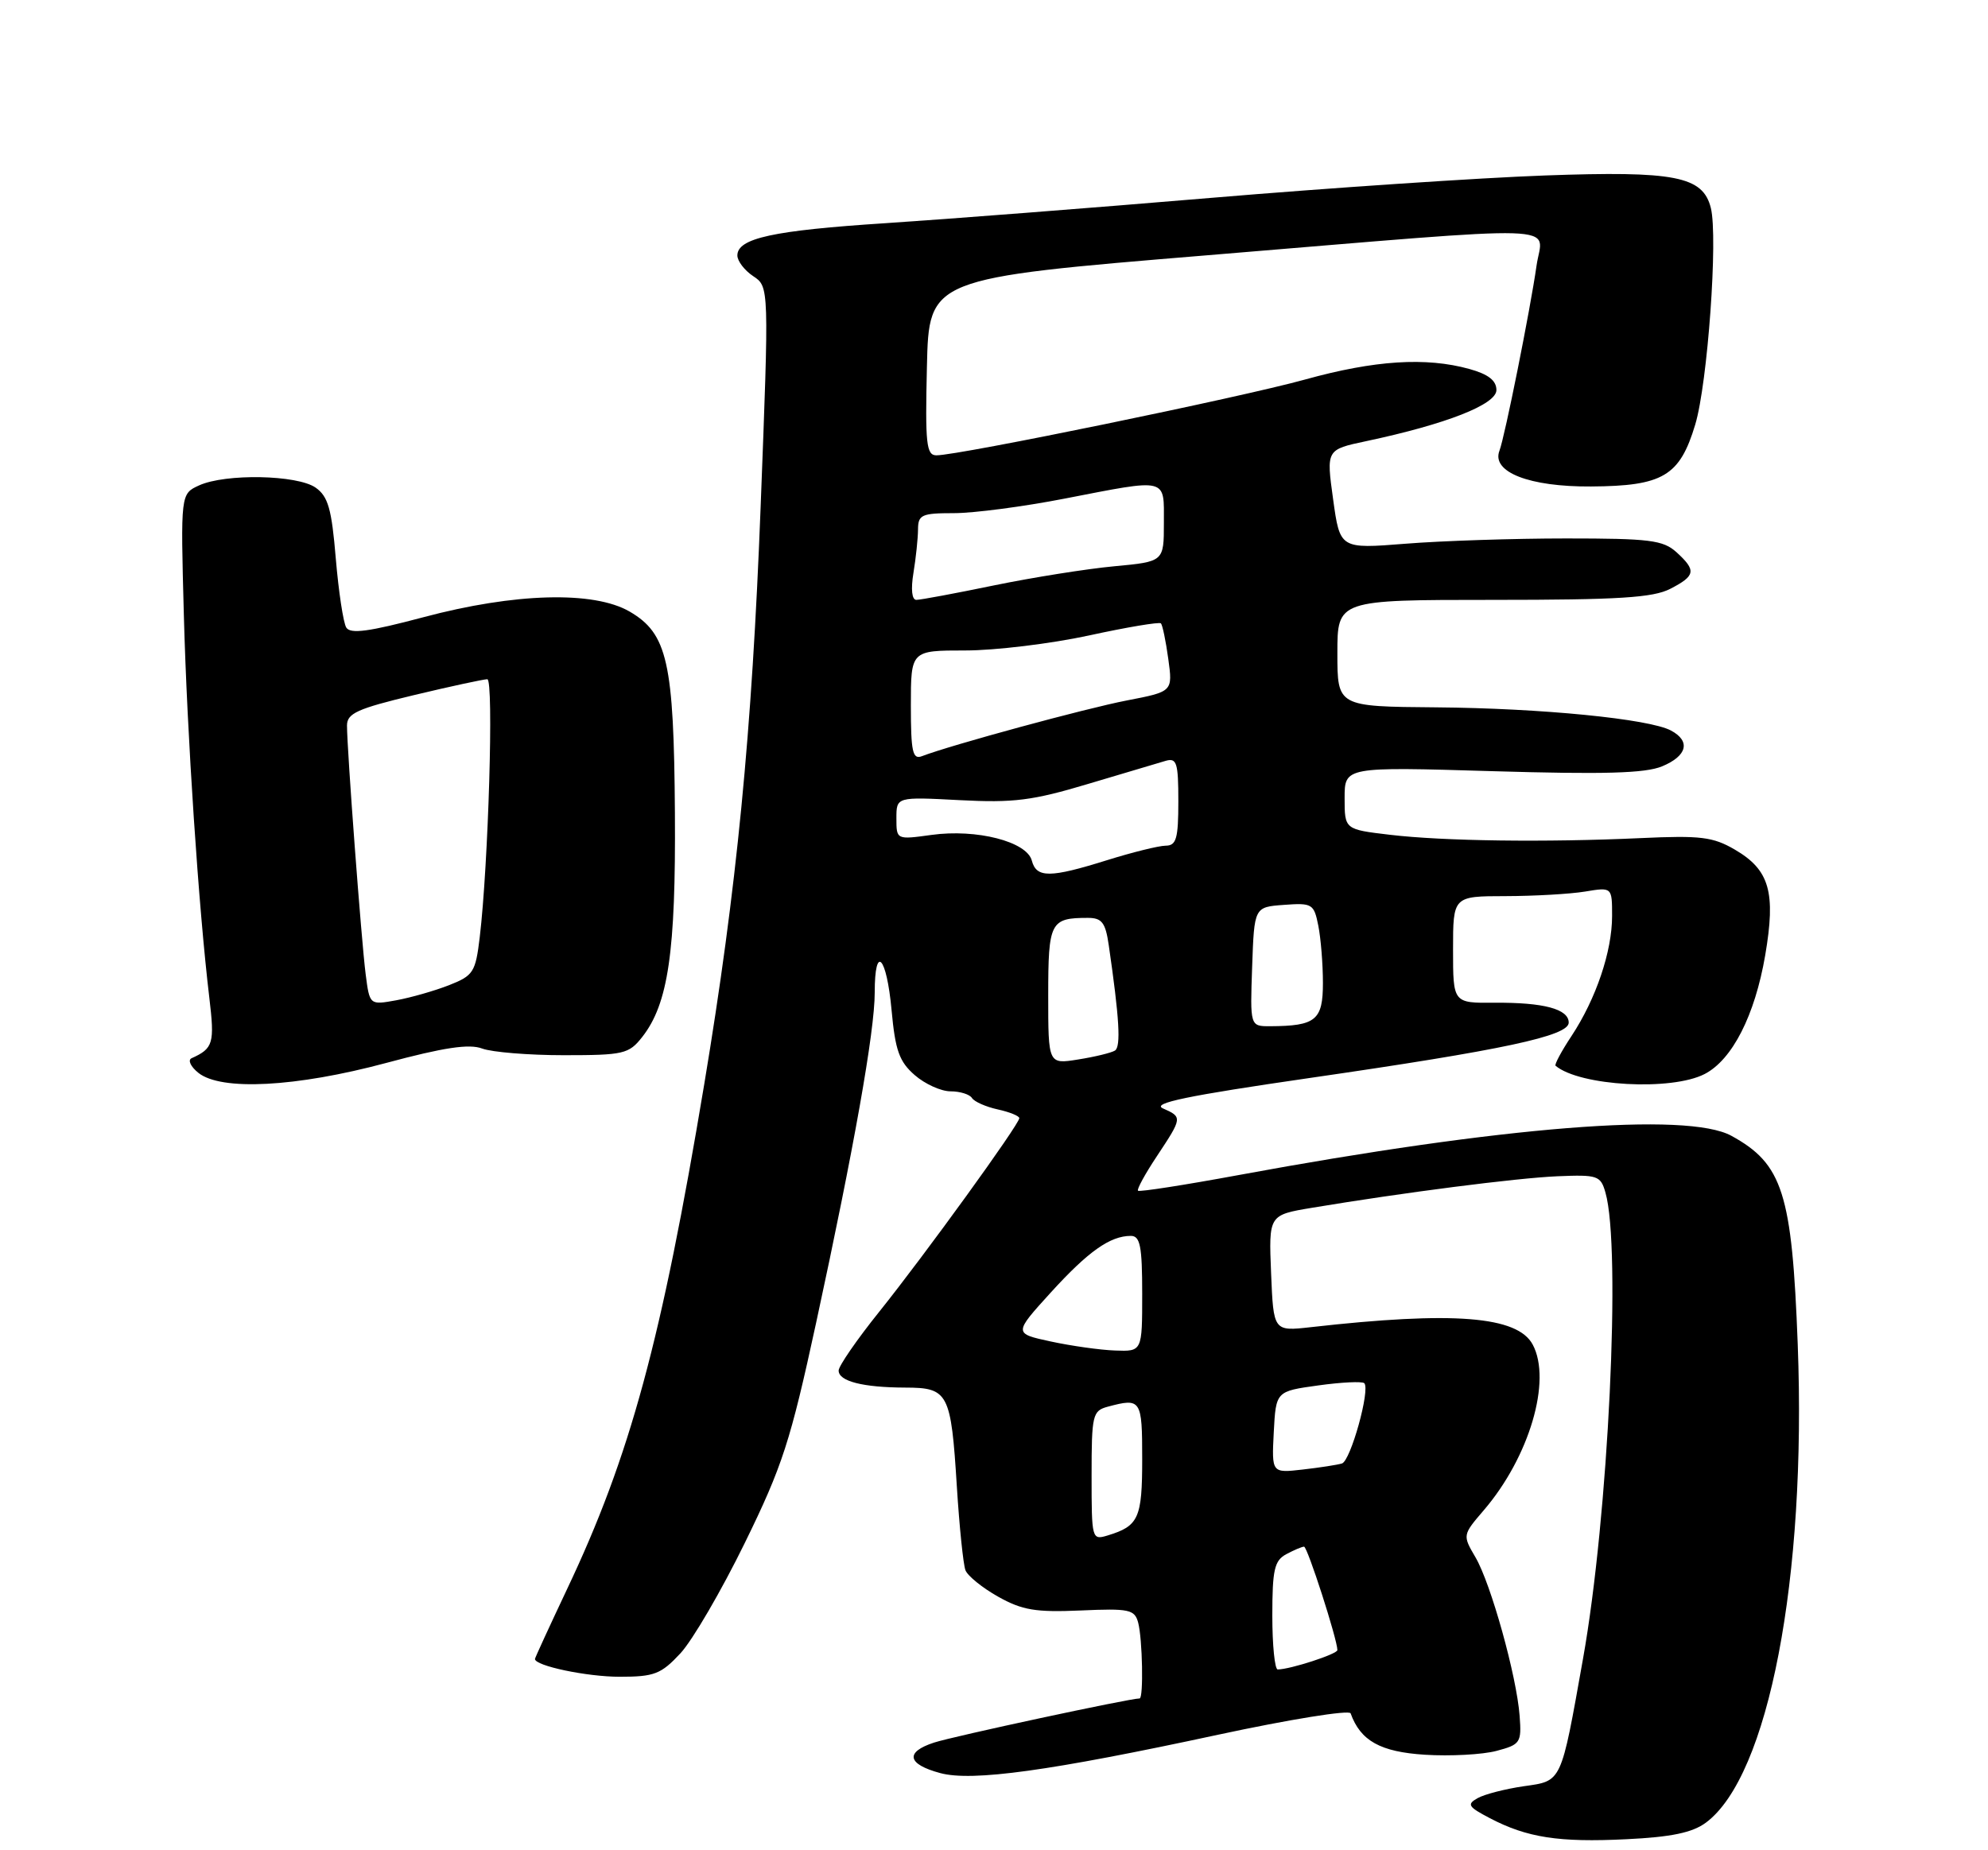 <?xml version="1.0" encoding="UTF-8" standalone="no"?>
<!DOCTYPE svg PUBLIC "-//W3C//DTD SVG 1.1//EN" "http://www.w3.org/Graphics/SVG/1.1/DTD/svg11.dtd" >
<svg xmlns="http://www.w3.org/2000/svg" xmlns:xlink="http://www.w3.org/1999/xlink" version="1.1" viewBox="0 0 275 256">
 <g >
 <path fill="currentColor"
d=" M 235.97 252.19 C 244.65 245.76 249.91 218.37 248.68 186.00 C 247.89 165.08 246.60 161.04 239.50 157.15 C 233.40 153.81 207.79 155.85 171.36 162.58 C 163.88 163.96 157.61 164.94 157.42 164.75 C 157.23 164.57 158.41 162.41 160.04 159.96 C 163.57 154.63 163.58 154.56 160.87 153.36 C 159.26 152.64 164.23 151.61 181.12 149.16 C 207.99 145.27 217.00 143.34 217.00 141.49 C 217.00 139.61 213.53 138.69 206.75 138.74 C 201.00 138.79 201.00 138.79 201.00 131.40 C 201.00 124.00 201.00 124.00 208.25 123.99 C 212.24 123.98 217.19 123.70 219.25 123.36 C 223.00 122.74 223.00 122.74 223.00 126.74 C 223.00 131.63 220.78 138.20 217.39 143.34 C 215.99 145.45 215.00 147.31 215.18 147.46 C 218.53 150.27 231.21 150.98 235.81 148.60 C 239.63 146.62 242.75 140.50 244.18 132.18 C 245.67 123.46 244.79 120.36 239.99 117.56 C 236.96 115.79 235.25 115.58 227.00 115.96 C 213.80 116.57 199.65 116.38 192.25 115.50 C 186.00 114.76 186.00 114.76 186.00 110.43 C 186.00 106.09 186.00 106.09 206.42 106.70 C 221.87 107.16 227.59 107.00 229.92 106.03 C 233.39 104.59 233.90 102.55 231.15 101.08 C 228.13 99.46 213.20 97.99 198.64 97.87 C 185.00 97.76 185.00 97.76 185.00 90.38 C 185.00 83.00 185.00 83.00 206.55 83.00 C 223.91 83.00 228.67 82.70 231.05 81.47 C 234.56 79.66 234.68 78.93 231.90 76.40 C 230.05 74.73 228.17 74.50 216.65 74.50 C 209.42 74.50 199.42 74.83 194.43 75.23 C 185.36 75.95 185.36 75.95 184.41 69.08 C 183.46 62.21 183.46 62.21 188.98 61.04 C 200.09 58.68 207.00 55.96 207.00 53.97 C 207.00 52.65 205.88 51.78 203.25 51.05 C 197.25 49.39 190.15 49.84 180.50 52.52 C 171.59 54.99 132.64 63.00 129.54 63.00 C 128.14 63.00 127.97 61.44 128.22 50.75 C 128.50 38.50 128.50 38.50 167.00 35.32 C 218.09 31.10 213.38 30.95 212.55 36.75 C 211.67 42.91 208.16 60.43 207.42 62.36 C 206.28 65.31 211.54 67.37 220.08 67.31 C 230.04 67.25 232.36 65.87 234.50 58.75 C 236.22 53.02 237.67 32.81 236.66 28.77 C 235.56 24.38 231.72 23.63 213.68 24.28 C 204.78 24.60 184.00 25.99 167.50 27.38 C 151.00 28.77 130.75 30.34 122.50 30.88 C 106.93 31.89 102.00 32.96 102.00 35.35 C 102.00 36.12 102.99 37.41 104.19 38.21 C 106.39 39.67 106.39 39.67 105.22 70.08 C 104.02 101.40 101.91 123.02 97.42 150.00 C 91.51 185.46 87.16 201.49 78.44 219.88 C 76.00 225.05 74.00 229.39 74.00 229.54 C 74.00 230.49 81.18 232.00 85.71 232.00 C 90.52 232.00 91.44 231.64 94.13 228.75 C 95.79 226.96 99.79 220.10 103.02 213.50 C 108.24 202.84 109.34 199.43 112.90 183.00 C 118.13 158.85 121.00 142.69 121.00 137.33 C 121.00 130.55 122.64 132.26 123.33 139.75 C 123.84 145.33 124.39 146.89 126.53 148.75 C 127.95 149.99 130.18 151.00 131.50 151.00 C 132.81 151.00 134.14 151.42 134.45 151.92 C 134.77 152.43 136.37 153.14 138.01 153.50 C 139.66 153.86 141.00 154.41 141.00 154.71 C 141.00 155.56 127.93 173.63 121.62 181.50 C 118.53 185.35 116.01 189.01 116.01 189.63 C 116.00 191.11 119.35 191.97 125.21 191.99 C 131.19 192.00 131.55 192.69 132.36 205.67 C 132.71 211.26 133.25 216.48 133.55 217.26 C 133.85 218.04 135.88 219.69 138.07 220.92 C 141.41 222.79 143.25 223.10 149.48 222.83 C 156.20 222.53 156.95 222.69 157.44 224.50 C 158.04 226.75 158.20 235.00 157.64 235.00 C 156.25 235.00 131.85 240.24 129.20 241.11 C 125.15 242.43 125.50 244.10 130.07 245.33 C 134.49 246.52 145.25 245.03 168.50 240.02 C 178.40 237.89 186.65 236.56 186.83 237.06 C 188.20 240.87 190.95 242.40 197.12 242.79 C 200.63 243.01 205.07 242.77 207.00 242.26 C 210.32 241.38 210.49 241.13 210.21 237.41 C 209.80 231.91 206.23 219.08 204.09 215.45 C 202.31 212.41 202.31 212.39 205.26 208.95 C 211.56 201.60 214.68 191.01 212.02 186.04 C 209.91 182.10 201.06 181.40 181.33 183.63 C 176.16 184.21 176.16 184.21 175.83 176.16 C 175.50 168.11 175.50 168.11 181.50 167.11 C 194.16 165.00 209.74 163.00 215.43 162.75 C 221.00 162.52 221.41 162.65 222.08 165.00 C 224.28 172.64 222.49 209.85 218.98 229.50 C 215.89 246.85 216.10 246.39 210.76 247.15 C 208.23 247.52 205.37 248.25 204.41 248.79 C 202.87 249.65 203.08 249.99 206.08 251.56 C 211.23 254.26 215.63 254.94 224.97 254.48 C 231.20 254.18 234.10 253.57 235.97 252.19 Z  M 53.39 147.08 C 61.42 144.92 64.91 144.40 66.70 145.08 C 68.04 145.58 73.12 146.00 77.99 146.00 C 86.27 146.00 86.99 145.83 88.83 143.49 C 92.44 138.90 93.49 131.68 93.36 112.50 C 93.22 91.62 92.33 87.67 87.10 84.62 C 82.13 81.73 71.20 82.03 58.57 85.40 C 51.05 87.40 48.47 87.75 47.90 86.83 C 47.49 86.17 46.84 81.87 46.45 77.28 C 45.88 70.41 45.39 68.69 43.66 67.47 C 41.12 65.69 31.18 65.50 27.54 67.16 C 24.98 68.33 24.98 68.33 25.43 85.04 C 25.88 101.72 27.48 125.70 28.95 138.00 C 29.71 144.37 29.51 145.06 26.50 146.42 C 25.95 146.67 26.37 147.58 27.44 148.44 C 30.58 150.96 40.94 150.42 53.39 147.08 Z  M 176.00 223.54 C 176.00 217.18 176.29 215.92 177.93 215.04 C 179.00 214.47 180.10 214.00 180.39 214.00 C 180.86 214.00 185.00 226.85 185.00 228.31 C 185.00 228.86 178.47 230.98 176.75 230.99 C 176.34 231.00 176.00 227.64 176.00 223.54 Z  M 151.00 204.18 C 151.00 195.75 151.13 195.20 153.25 194.63 C 157.85 193.40 158.00 193.62 158.00 201.88 C 158.00 210.06 157.51 211.14 153.25 212.44 C 151.03 213.12 151.00 213.00 151.00 204.18 Z  M 176.20 198.16 C 176.50 192.50 176.50 192.50 182.36 191.69 C 185.58 191.24 188.44 191.11 188.72 191.38 C 189.58 192.25 186.83 202.13 185.63 202.49 C 185.01 202.68 182.57 203.06 180.20 203.33 C 175.91 203.82 175.91 203.82 176.20 198.16 Z  M 145.35 185.61 C 140.21 184.50 140.21 184.50 145.35 178.84 C 150.54 173.14 153.56 171.00 156.43 171.00 C 157.72 171.00 158.00 172.41 158.00 179.00 C 158.00 187.00 158.00 187.00 154.25 186.86 C 152.19 186.79 148.18 186.22 145.35 185.61 Z  M 145.00 137.73 C 145.00 127.56 145.29 127.00 150.49 127.00 C 152.42 127.00 152.92 127.65 153.37 130.75 C 154.84 140.86 155.08 144.83 154.23 145.36 C 153.73 145.67 151.44 146.23 149.15 146.59 C 145.00 147.26 145.00 147.26 145.00 137.73 Z  M 173.21 133.75 C 173.50 125.50 173.50 125.50 177.61 125.20 C 181.52 124.91 181.76 125.06 182.36 128.07 C 182.71 129.82 183.00 133.39 183.00 136.01 C 183.00 141.15 182.02 141.96 175.71 141.99 C 172.92 142.00 172.92 142.00 173.21 133.75 Z  M 142.73 119.07 C 142.04 116.44 135.09 114.66 128.86 115.52 C 124.00 116.19 124.00 116.19 124.00 113.22 C 124.00 110.25 124.00 110.25 132.75 110.71 C 140.21 111.10 142.83 110.77 150.50 108.47 C 155.45 106.99 160.29 105.55 161.25 105.27 C 162.78 104.83 163.00 105.53 163.00 110.88 C 163.00 116.04 162.72 117.00 161.25 117.01 C 160.29 117.02 156.65 117.92 153.16 119.01 C 145.24 121.49 143.37 121.50 142.73 119.07 Z  M 126.00 97.61 C 126.00 90.00 126.00 90.00 133.52 90.00 C 137.65 90.00 145.34 89.07 150.61 87.93 C 155.88 86.78 160.37 86.03 160.59 86.25 C 160.81 86.48 161.27 88.69 161.61 91.18 C 162.23 95.69 162.23 95.69 155.86 96.92 C 150.21 98.01 131.55 103.08 127.52 104.63 C 126.24 105.12 126.00 104.01 126.00 97.61 Z  M 126.36 79.25 C 126.70 77.19 126.98 74.49 126.99 73.25 C 127.00 71.22 127.49 71.00 131.96 71.00 C 134.70 71.00 141.56 70.10 147.21 69.00 C 161.70 66.19 161.00 66.02 161.00 72.36 C 161.00 77.71 161.00 77.71 154.14 78.35 C 150.37 78.70 142.89 79.89 137.53 80.99 C 132.17 82.10 127.32 83.00 126.76 83.00 C 126.14 83.00 125.98 81.54 126.36 79.25 Z  M 50.58 134.78 C 49.99 130.18 48.00 103.69 48.00 100.39 C 48.00 98.70 49.41 98.06 57.25 96.18 C 62.34 94.96 66.91 93.98 67.41 93.98 C 68.32 94.00 67.56 119.63 66.36 129.69 C 65.78 134.52 65.48 134.99 62.12 136.31 C 60.13 137.09 56.84 138.03 54.82 138.40 C 51.13 139.07 51.13 139.07 50.58 134.78 Z "/>
</g>
</svg>